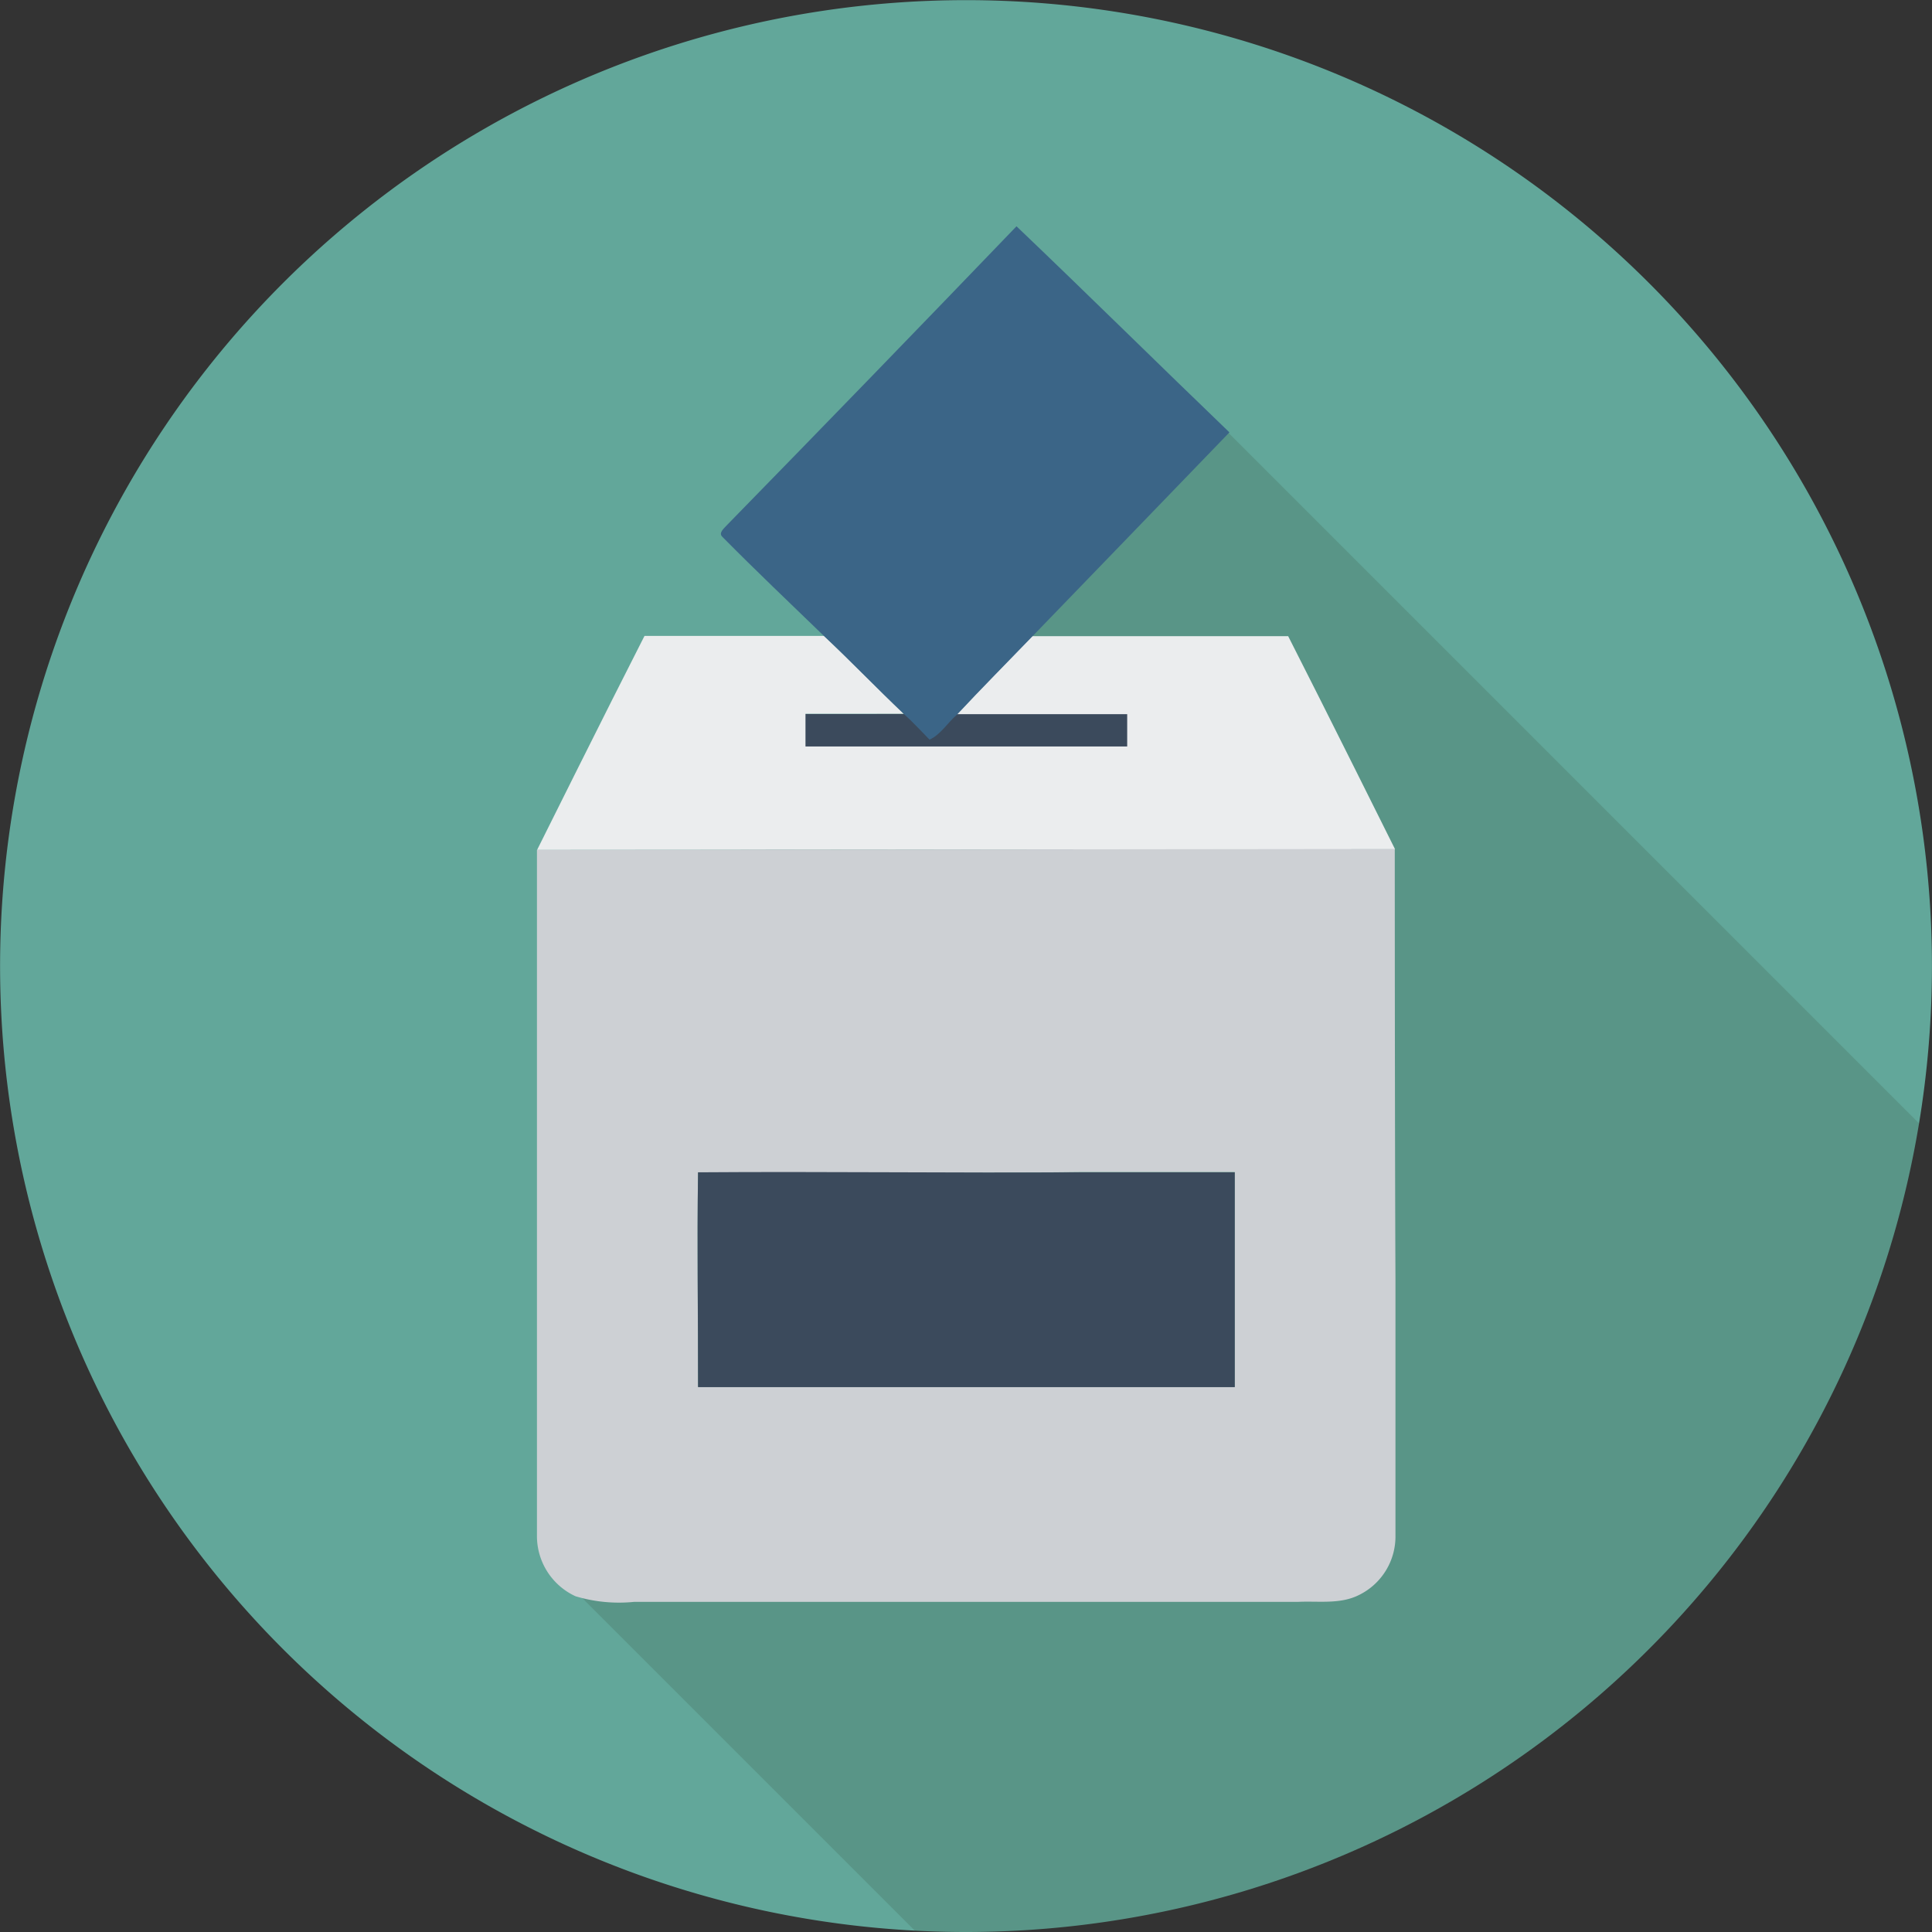 <svg xmlns="http://www.w3.org/2000/svg" viewBox="0 0 141.73 141.73"><rect x="0" y="0" width="141.73" height="141.73" fill="#333333" stroke="none"/><defs><style>.cls-1{fill:#62a79a;}.cls-2{fill:#599587;}.cls-3{fill:#3b4a5c;}.cls-4{fill:#ebedee;}.cls-5{fill:#cdd0d4;}.cls-6{fill:#3b6587;}</style></defs><title>Menu2</title><g id="Camada_2" data-name="Camada 2"><g id="Camada_1-2" data-name="Camada 1"><path class="cls-1" d="M140.78,82.41a70.86,70.86,0,1,0-73.68,59.22Z"/><path class="cls-2" d="M140.78,82.41,87.52,29.15,71.68,45,50.3,66.36,41.78,92.58l-.36,23.36,25.69,25.69q1.87.1,3.76.1A70.87,70.87,0,0,0,140.78,82.41Z"/><rect class="cls-3" x="58.61" y="52.38" width="24.75" height="2.95"/><path class="cls-4" d="M39.4,62.35s5.22-10.49,7.88-15.7c4.39,0,8.78,0,13.17,0,2,1.87,3.89,3.82,5.85,5.71-2.41,0-4.81,0-7.21,0q0,1.2,0,2.4,11.8,0,23.6,0c0-.79,0-1.58,0-2.37-4.16,0-8.33,0-12.49,0,1.8-1.94,3.67-3.81,5.51-5.72,6.26,0,12.53,0,18.79,0,2.65,5.2,7.84,15.63,7.84,15.63Z"/><path class="cls-5" d="M39.39,112.65c0-16.76,0-50.3,0-50.3l62.93-.07s0,21,.05,31.5c0,6.28,0,12.56,0,18.84a4.78,4.78,0,0,1-2.7,4.4c-1.37.68-2.94.42-4.41.49q-24.36,0-48.72,0a11.08,11.08,0,0,1-4.32-.41A4.86,4.86,0,0,1,39.39,112.65ZM51.21,86c-.08,5.25,0,10.49,0,15.74,13.12,0,26.25,0,39.37,0q0-7.88,0-15.76c-3.79,0-7.58,0-11.37,0C69.86,86.09,60.54,86,51.21,86Z"/><path class="cls-3" d="M51.21,86c9.33-.07,18.66.06,28,0,3.79,0,7.58,0,11.37,0q0,7.88,0,15.76c-13.12,0-26.25,0-39.37,0C51.22,96.52,51.13,91.27,51.21,86Z"/><path class="cls-6" d="M74.57,16.6c5.24,5,10.4,10.1,15.62,15.12-4.83,5-9.65,10-14.49,15-1.84,1.91-3.7,3.78-5.51,5.72-.67.57-1.18,1.45-2,1.82C67.56,53.62,67,53,66.3,52.37c-2-1.89-3.86-3.84-5.85-5.71-2.49-2.41-5-4.79-7.44-7.26-.34-.29.1-.63.29-.85Q64,27.6,74.57,16.6Z"/></g></g></svg>